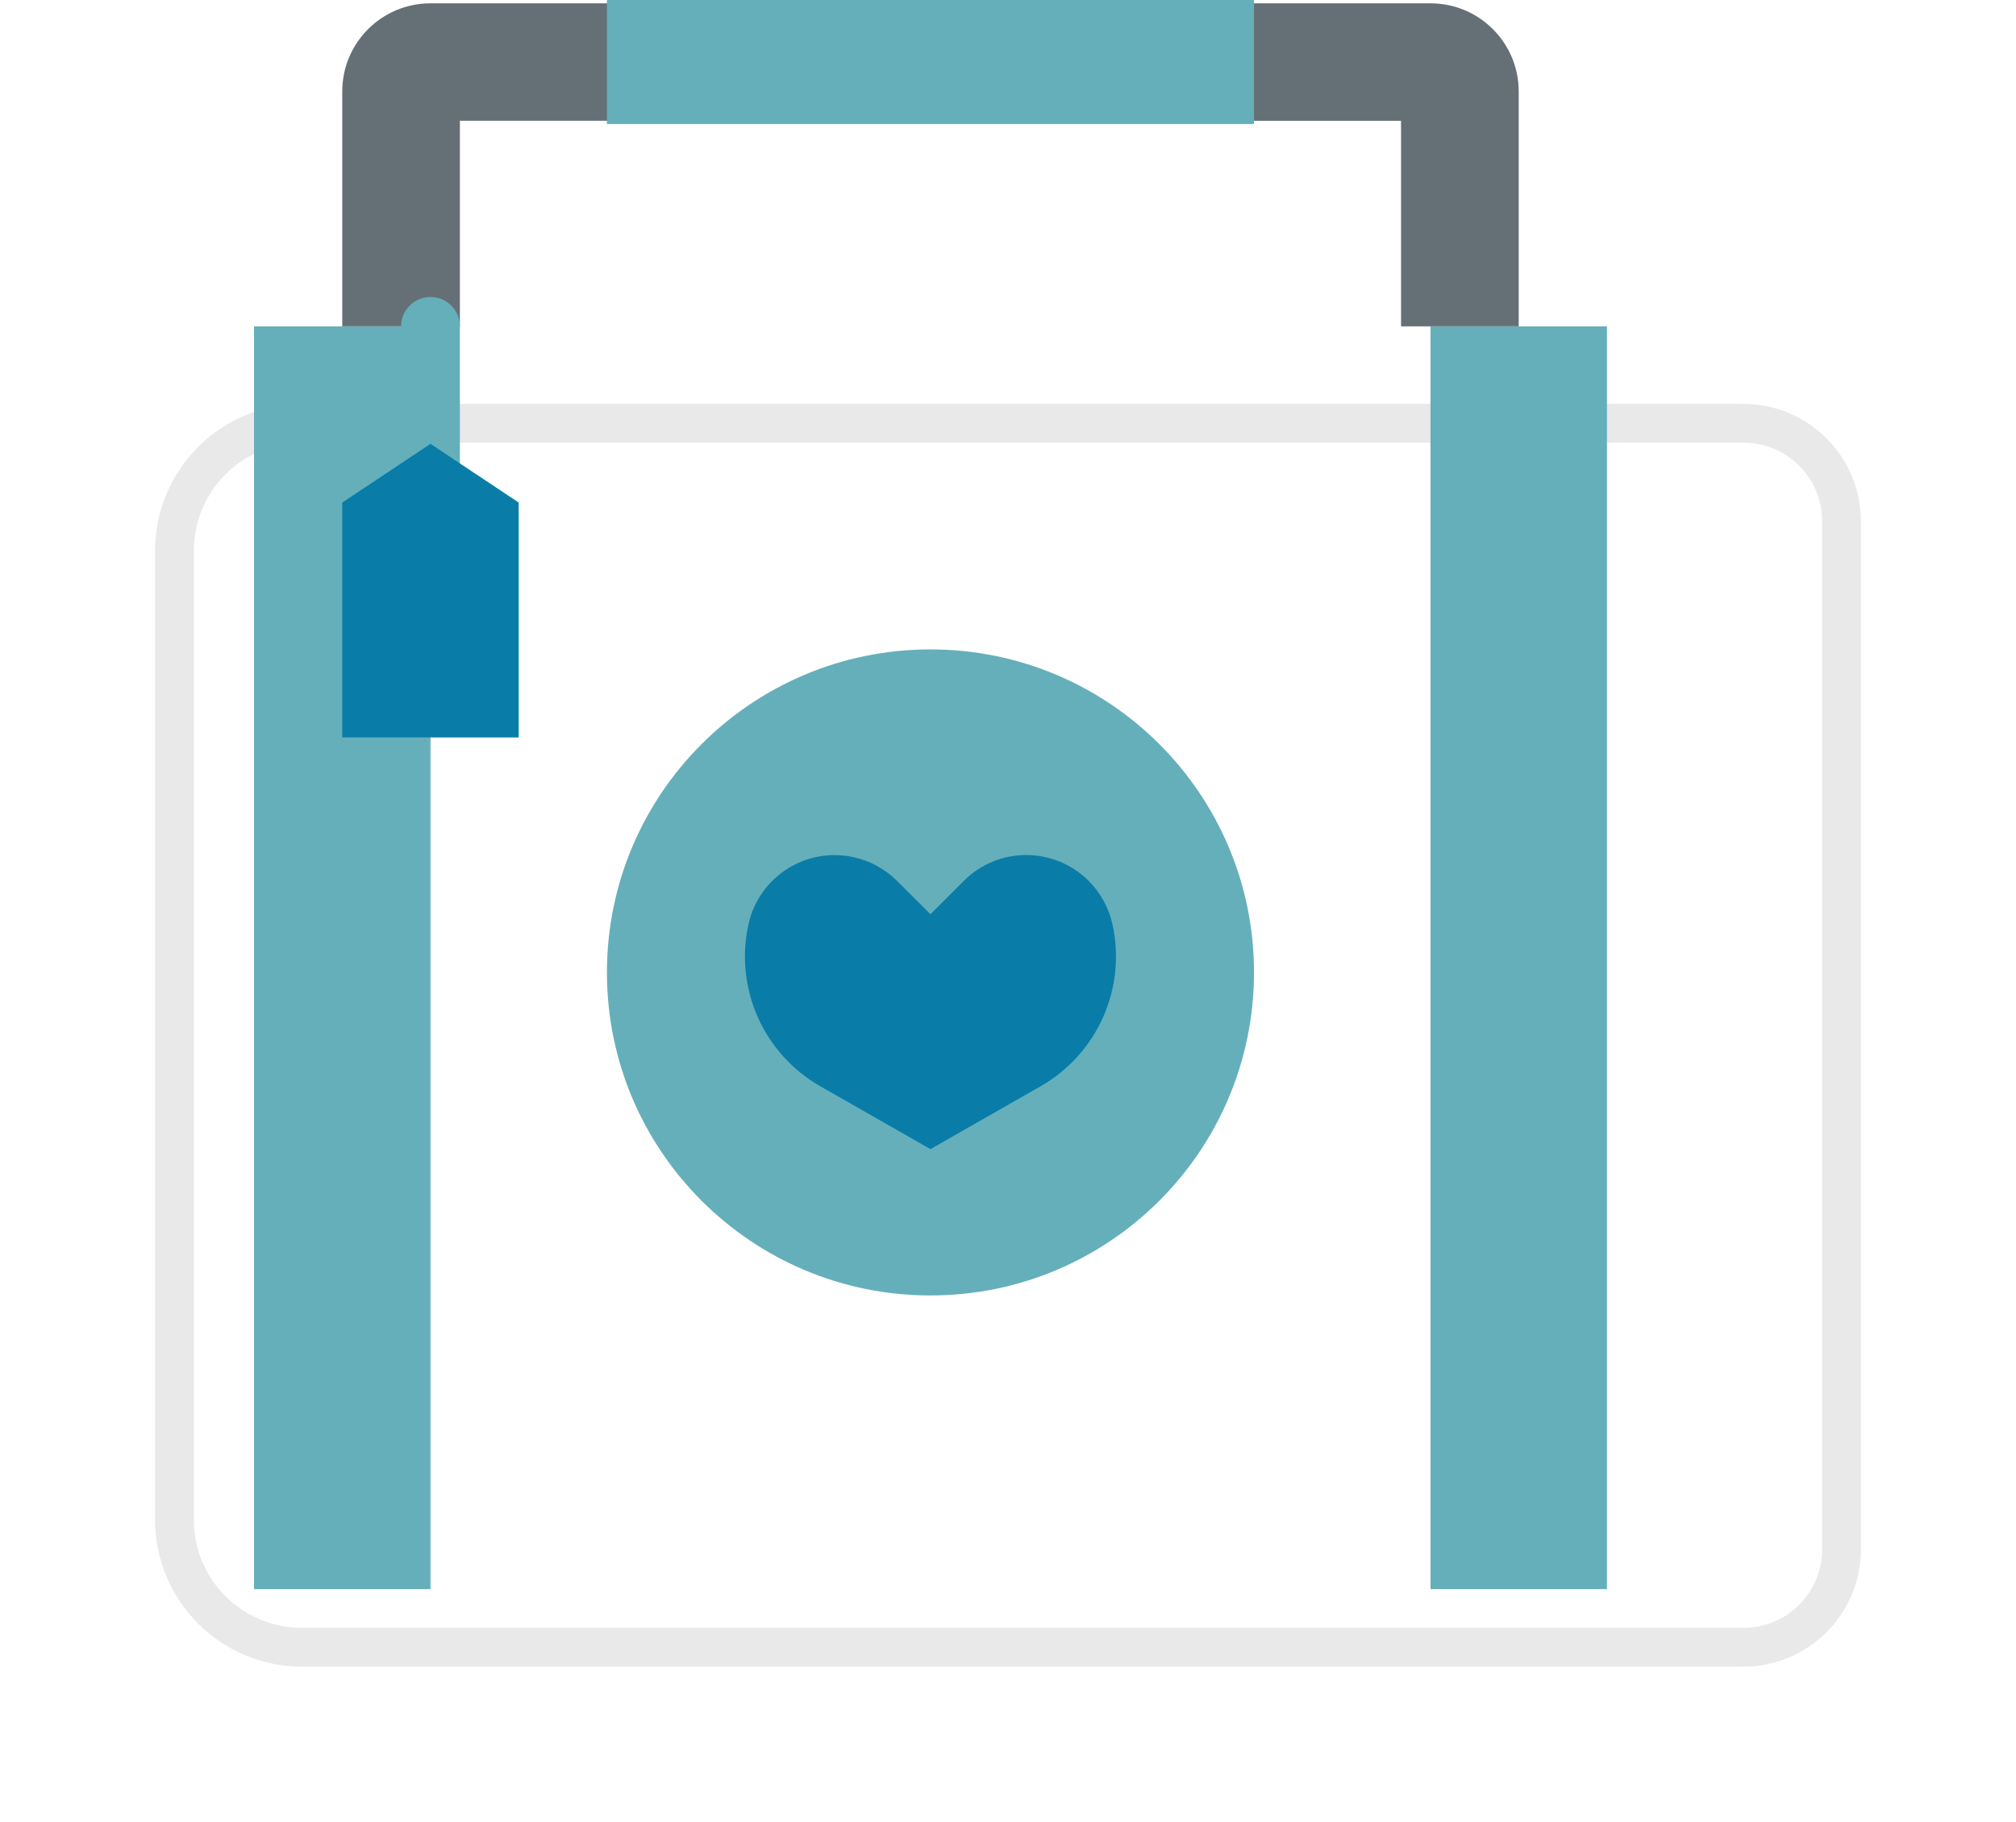 <svg width="52" height="47" viewBox="0 0 52 47" fill="none" xmlns="http://www.w3.org/2000/svg">
<g filter="url(#filter0_d)">
<path d="M5.793 8.42H42.966C44.642 8.42 46 9.777 46 11.451V37.969C46 39.643 44.642 41 42.966 41H5.793C3.698 41 2 39.304 2 37.212V12.209C2 10.116 3.698 8.42 5.793 8.42Z" fill="white"/>
<path d="M5.793 8.92H42.966C44.366 8.92 45.5 10.054 45.5 11.451V37.969C45.5 39.367 44.366 40.5 42.966 40.5H5.793C3.974 40.5 2.5 39.028 2.5 37.212V12.209C2.5 10.393 3.974 8.92 5.793 8.92Z" stroke="#262626" stroke-opacity="0.1"/>
</g>
<path d="M6.552 8.42H11.104V41H6.552V8.42Z" fill="#65AFBB"/>
<path d="M36.897 8.42H41.449V41H36.897V8.42Z" fill="#65AFBB"/>
<path d="M32.345 25.089C32.345 29.692 28.609 33.423 24 33.423C19.391 33.423 15.655 29.692 15.655 25.089C15.655 20.486 19.391 16.755 24 16.755C28.609 16.755 32.345 20.486 32.345 25.089Z" fill="#65AFBB"/>
<path d="M26.839 28.027L24 29.648L21.16 28.027C19.691 27.188 18.939 25.492 19.307 23.842C19.579 22.616 20.795 21.843 22.022 22.116C22.445 22.209 22.832 22.422 23.138 22.727L24 23.587L24.861 22.726C25.75 21.838 27.191 21.838 28.08 22.726C28.386 23.032 28.599 23.418 28.693 23.84C29.061 25.491 28.309 27.189 26.839 28.027Z" fill="#097DA8"/>
<path d="M16.413 0.086H11.103C9.846 0.086 8.828 1.104 8.828 2.359V8.42H11.862V3.116H16.413V0.086Z" fill="#656F76"/>
<path d="M36.138 0.086H31.587V3.117H36.138V8.42H39.173V2.359C39.173 1.103 38.154 0.086 36.897 0.086H36.138V0.086Z" fill="#656F76"/>
<path d="M11.104 13.724C10.685 13.724 10.345 13.385 10.345 12.966V8.42C10.345 8.002 10.684 7.662 11.104 7.662C11.523 7.662 11.862 8.002 11.862 8.42V12.966C11.862 13.385 11.522 13.724 11.104 13.724Z" fill="#65AFBB"/>
<path d="M11.103 11.451L13.379 12.966V19.027H8.828V12.966L11.103 11.451Z" fill="#097DA8"/>
<path d="M15.655 0H32.345V3.2H15.655V0Z" fill="#65AFBB"/>
<defs>
<filter id="filter0_d" x="0" y="6.42" width="52" height="40.58" filterUnits="userSpaceOnUse" color-interpolation-filters="sRGB">
<feFlood flood-opacity="0" result="BackgroundImageFix"/>
<feColorMatrix in="SourceAlpha" type="matrix" values="0 0 0 0 0 0 0 0 0 0 0 0 0 0 0 0 0 0 127 0"/>
<feOffset dx="2" dy="2"/>
<feGaussianBlur stdDeviation="2"/>
<feColorMatrix type="matrix" values="0 0 0 0 0 0 0 0 0 0 0 0 0 0 0 0 0 0 0.1 0"/>
<feBlend mode="normal" in2="BackgroundImageFix" result="effect1_dropShadow"/>
<feBlend mode="normal" in="SourceGraphic" in2="effect1_dropShadow" result="shape"/>
</filter>
</defs>
</svg>
